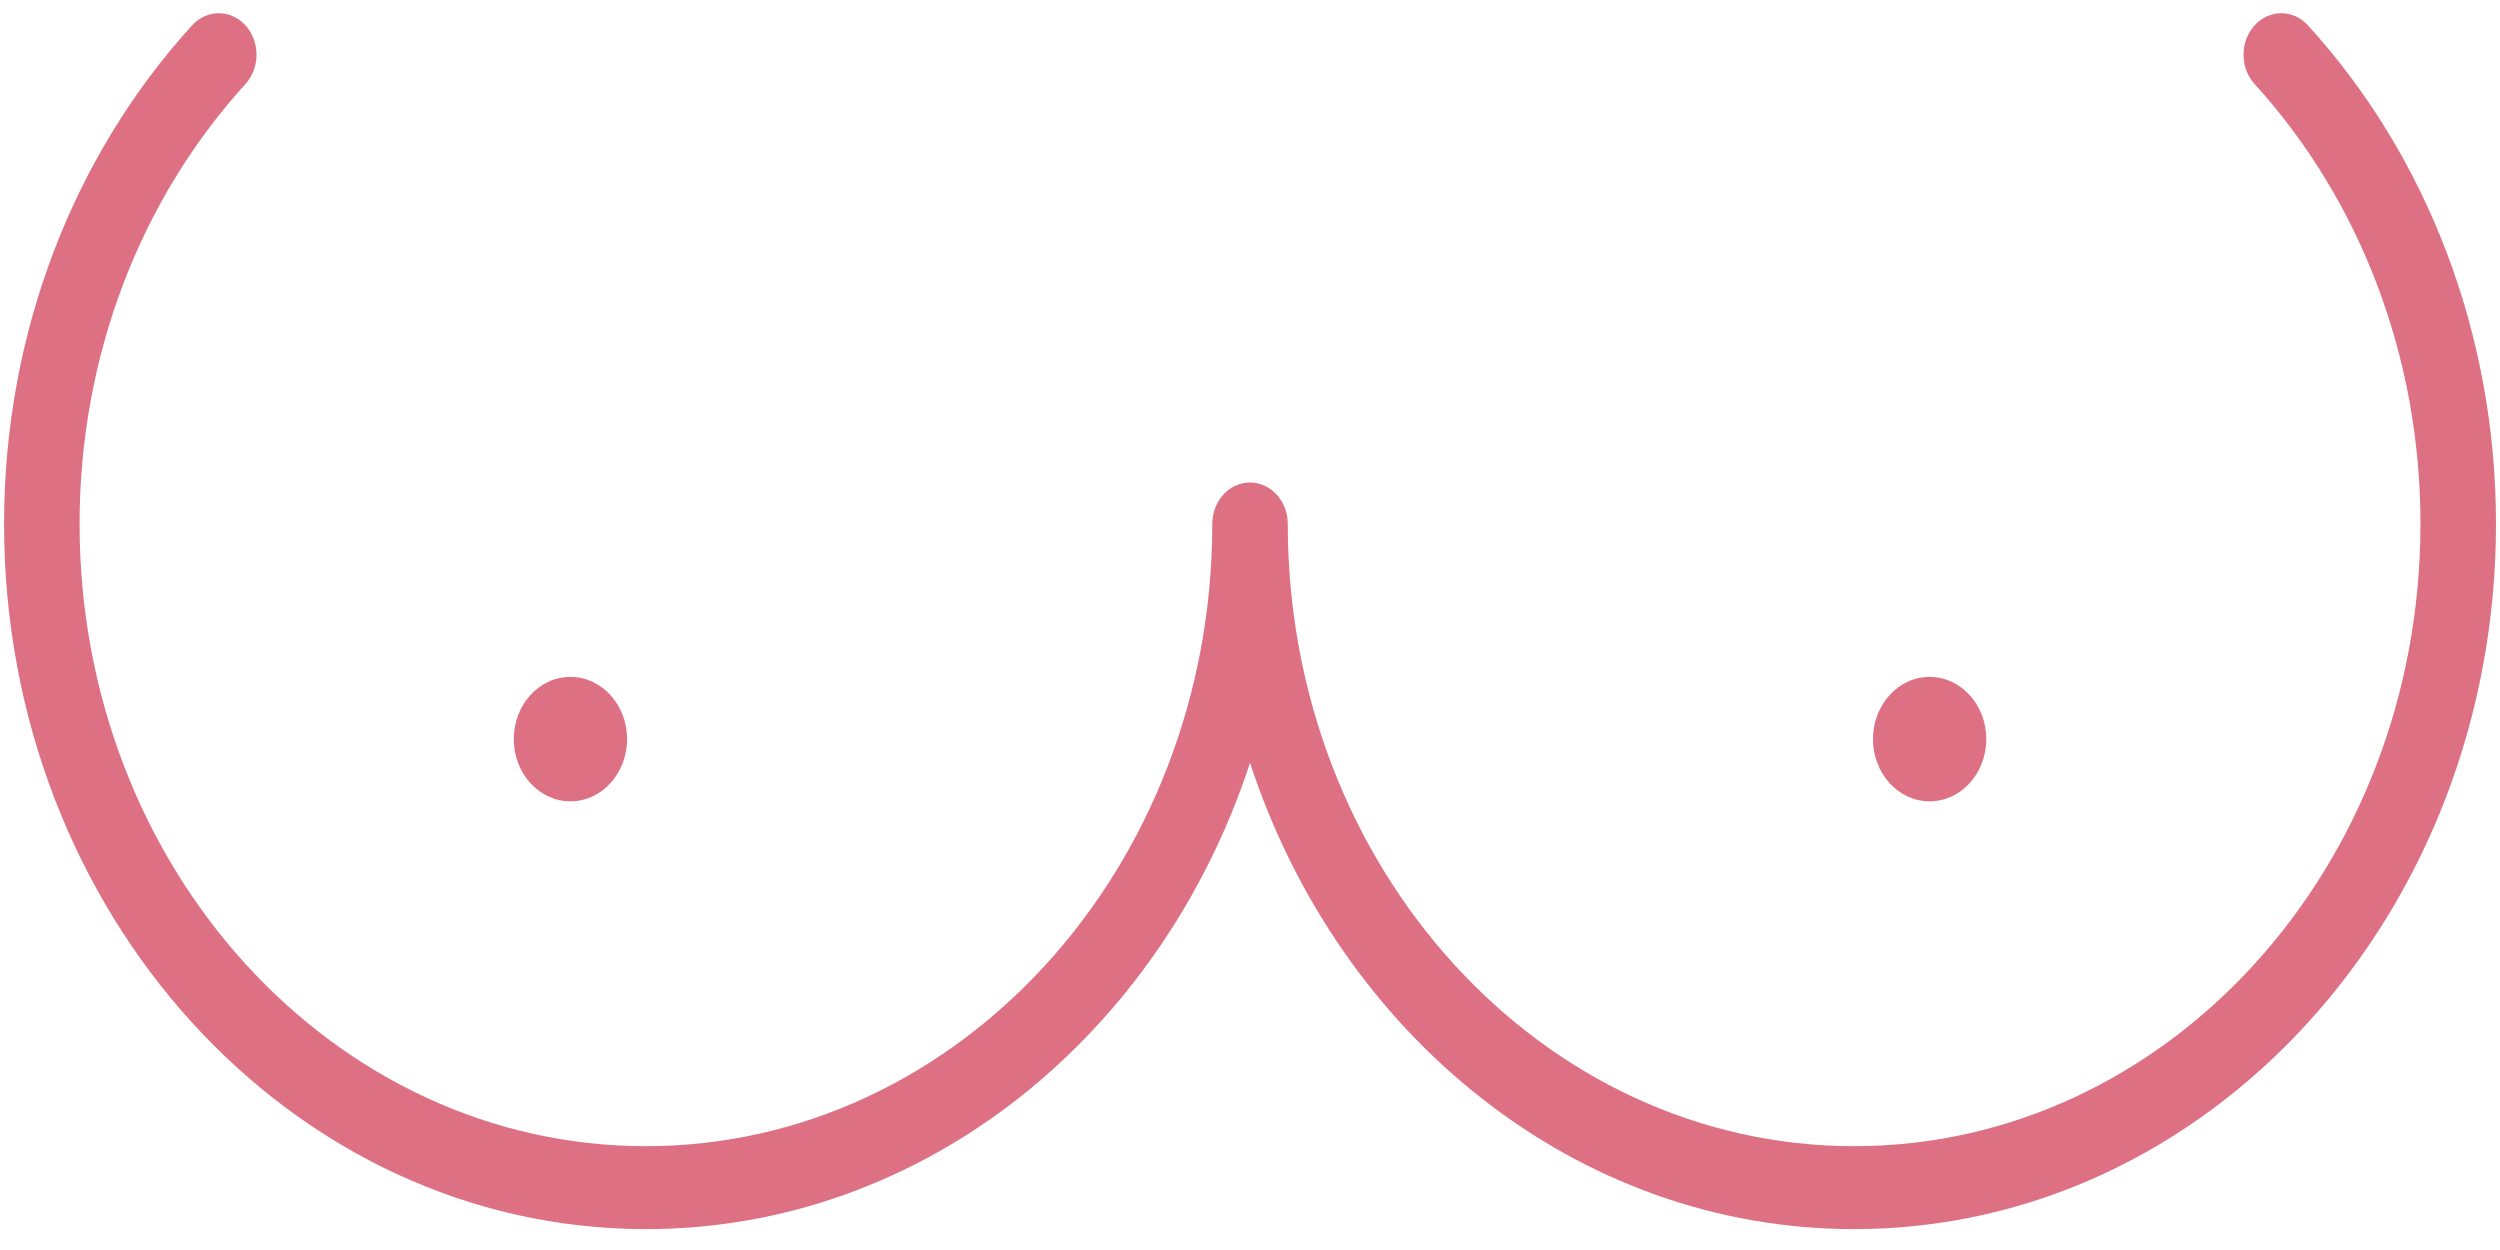 <svg width="102" height="51" viewBox="0 0 102 51" fill="none" xmlns="http://www.w3.org/2000/svg">
<path d="M52.541 21.378C52.541 35.398 62.887 46.764 75.648 46.764C88.41 46.764 98.755 35.398 98.755 21.378C98.755 14.553 96.294 8.159 91.987 3.428C91.386 2.767 91.386 1.696 91.987 1.035C92.589 0.374 93.564 0.374 94.166 1.035C99.044 6.394 101.836 13.646 101.836 21.378C101.836 37.268 90.111 50.148 75.648 50.148C64.299 50.148 54.636 42.217 51.001 31.123C47.366 42.217 37.703 50.148 26.354 50.148C11.891 50.148 0.166 37.268 0.166 21.378C0.166 13.646 2.958 6.394 7.836 1.035C8.438 0.374 9.413 0.374 10.015 1.035C10.616 1.696 10.616 2.767 10.015 3.428C5.708 8.159 3.247 14.553 3.247 21.378C3.247 35.398 13.592 46.764 26.354 46.764C39.115 46.764 49.461 35.398 49.461 21.378C49.461 20.444 50.15 19.686 51.001 19.686C51.852 19.686 52.541 20.444 52.541 21.378ZM23.273 32.694C21.997 32.694 20.962 31.557 20.962 30.155C20.962 28.753 21.997 27.617 23.273 27.617C24.549 27.617 25.584 28.753 25.584 30.155C25.584 31.557 24.549 32.694 23.273 32.694ZM78.729 32.694C77.453 32.694 76.418 31.557 76.418 30.155C76.418 28.753 77.453 27.617 78.729 27.617C80.005 27.617 81.04 28.753 81.04 30.155C81.04 31.557 80.005 32.694 78.729 32.694Z" fill="#DE7084"/>
</svg>
